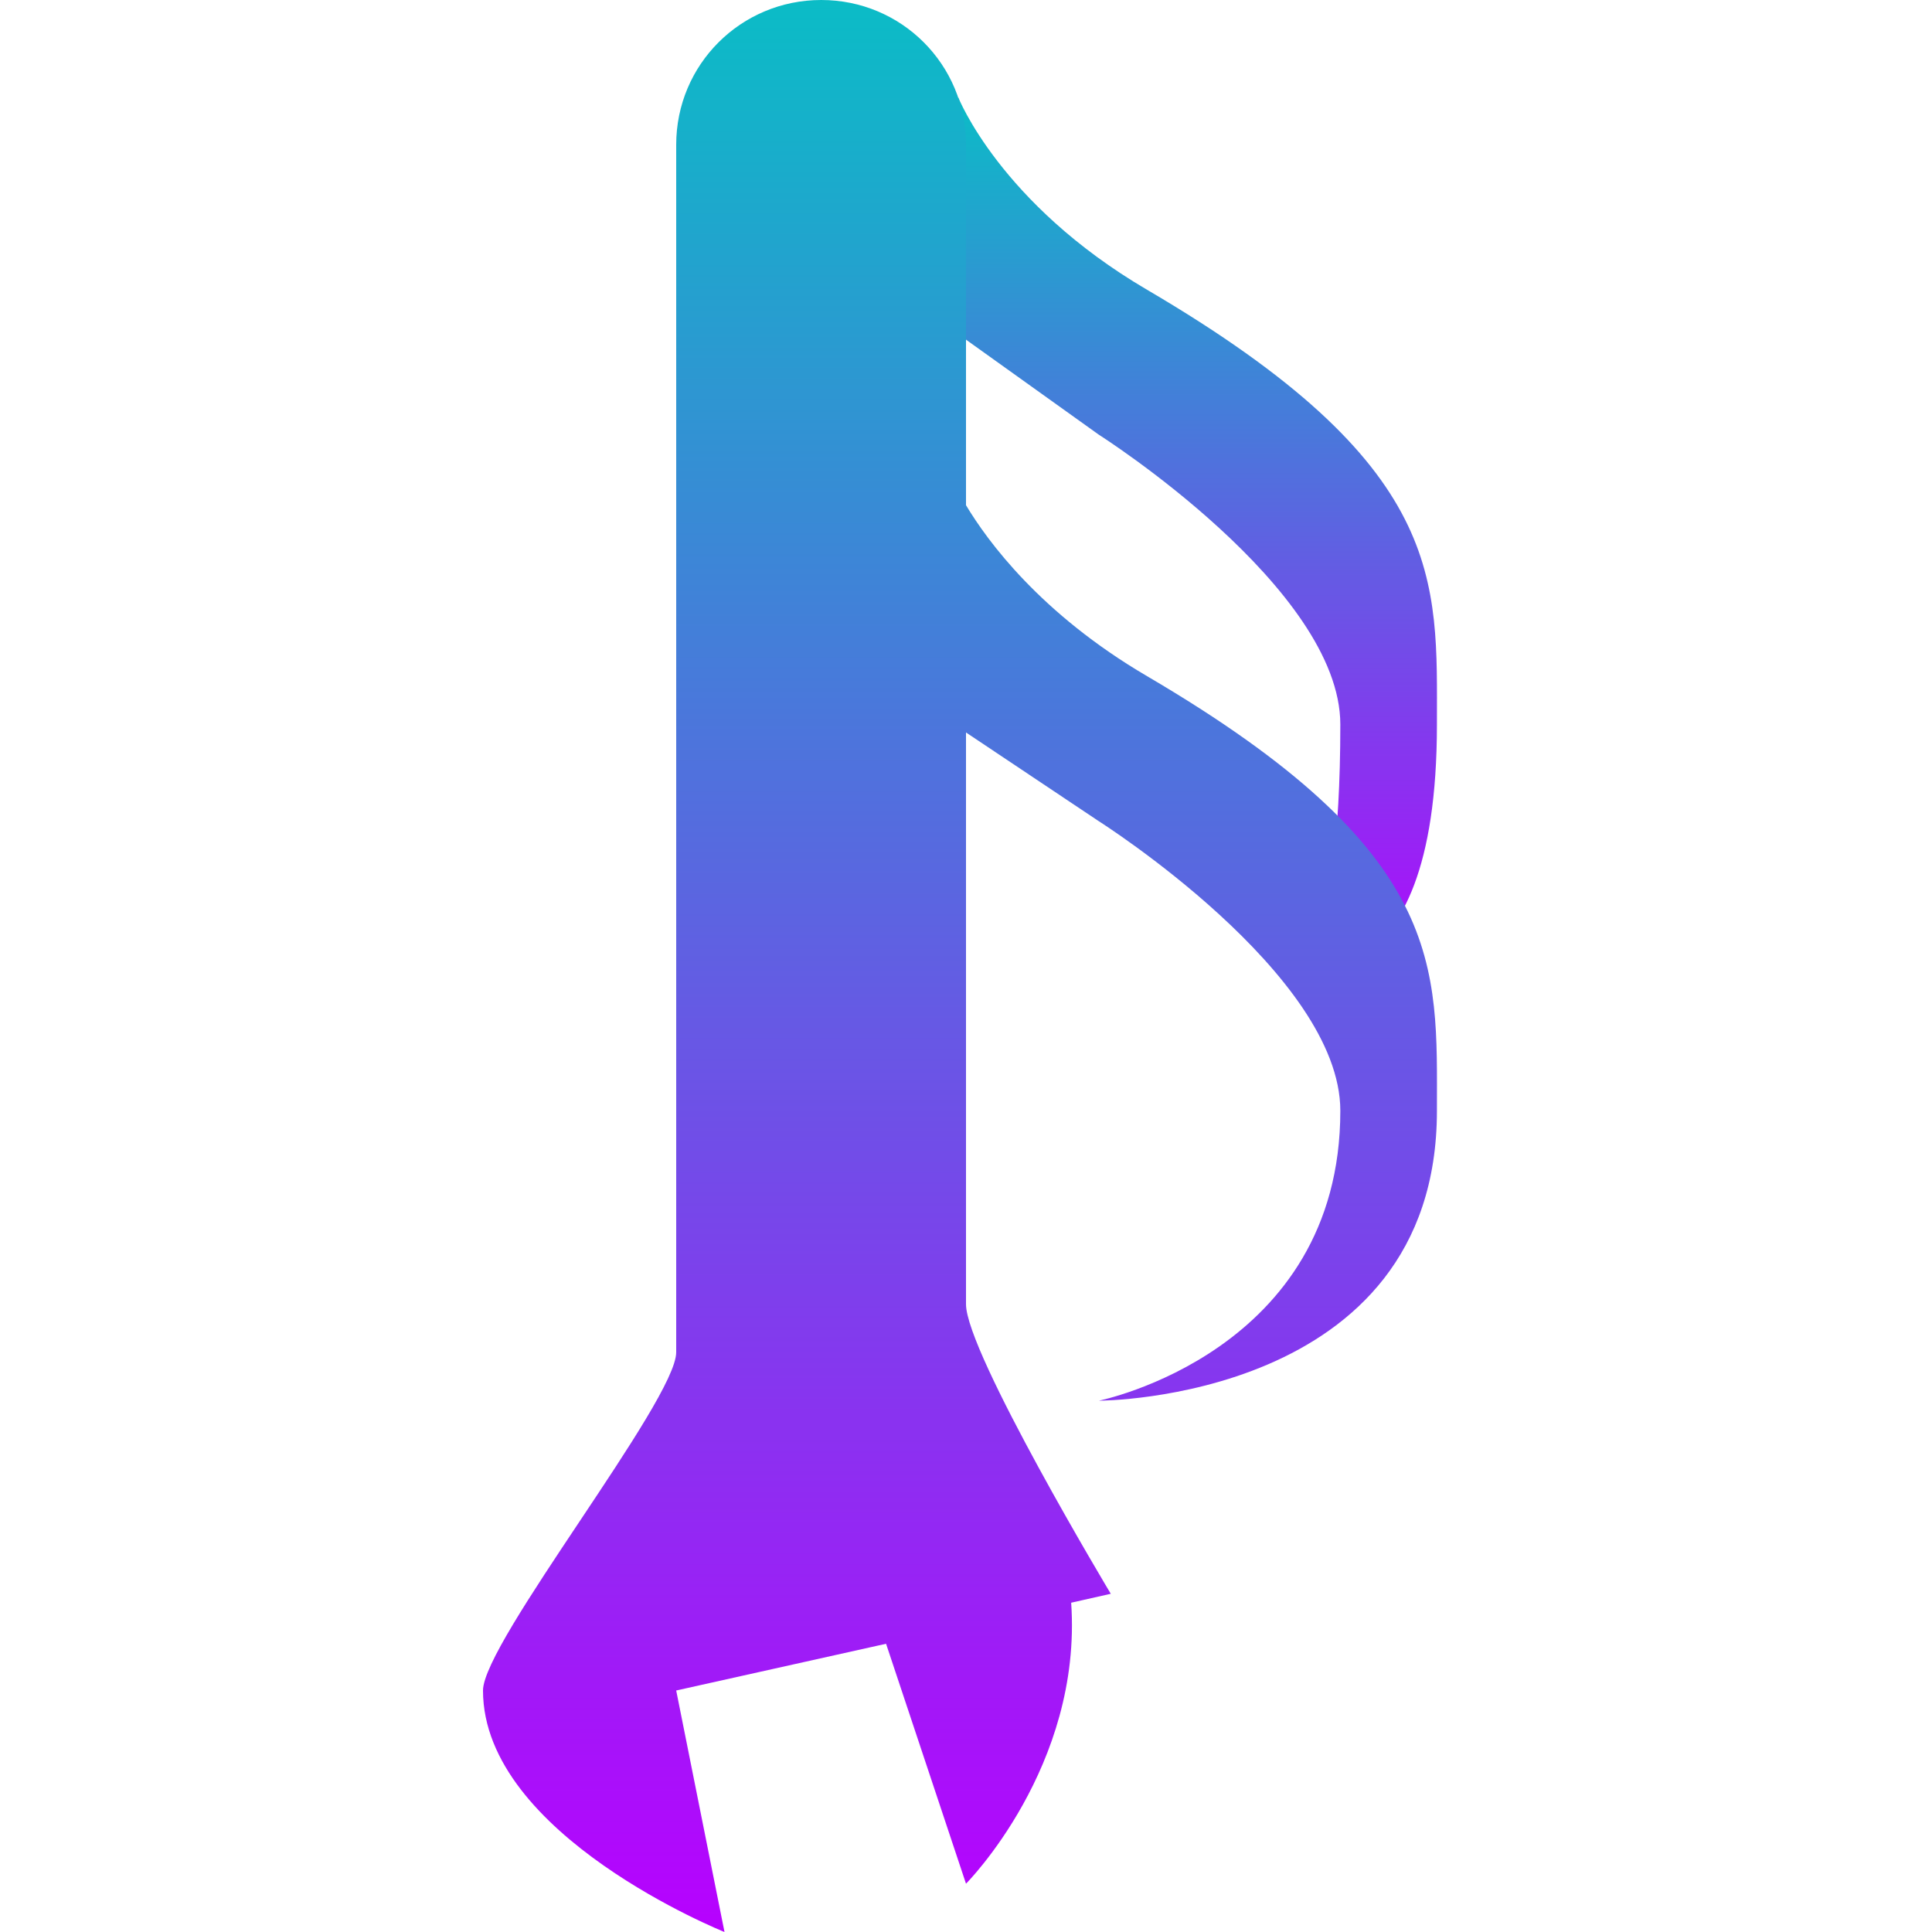 <?xml version="1.0" encoding="UTF-8" standalone="no"?>
<svg
   width="16"
   height="16"
   version="1.1"
   id="svg8"
   xmlns:xlink="http://www.w3.org/1999/xlink"
   xmlns="http://www.w3.org/2000/svg"
   xmlns:svg="http://www.w3.org/2000/svg"
   xmlns:rdf="http://www.w3.org/1999/02/22-rdf-syntax-ns#"
   xmlns:cc="http://creativecommons.org/ns#"
   xmlns:dc="http://purl.org/dc/elements/1.1/">
  <defs>
   <style id="current-color-scheme" type="text/css">
   .ColorScheme-Text { color: #0abdc6; } .ColorScheme-Highlight { color:#5294e2; }
  </style>
  <linearGradient id="arrongin" x1="0%" x2="0%" y1="0%" y2="100%">
   <stop offset="0%" style="stop-color:#dd9b44; stop-opacity:1"/>
   <stop offset="100%" style="stop-color:#ad6c16; stop-opacity:1"/>
  </linearGradient>
  <linearGradient id="aurora" x1="0%" x2="0%" y1="0%" y2="100%">
   <stop offset="0%" style="stop-color:#09D4DF; stop-opacity:1"/>
   <stop offset="100%" style="stop-color:#9269F4; stop-opacity:1"/>
  </linearGradient>
  <linearGradient id="cyberneon" x1="0%" x2="0%" y1="0%" y2="100%">
    <stop offset="0" style="stop-color:#0abdc6; stop-opacity:1"/>
    <stop offset="1" style="stop-color:#ea00d9; stop-opacity:1"/>
  </linearGradient>
  <linearGradient id="fitdance" x1="0%" x2="0%" y1="0%" y2="100%">
   <stop offset="0%" style="stop-color:#1AD6AB; stop-opacity:1"/>
   <stop offset="100%" style="stop-color:#329DB6; stop-opacity:1"/>
  </linearGradient>
  <linearGradient id="oomox" x1="0%" x2="0%" y1="0%" y2="100%">
   <stop offset="0%" style="stop-color:#0abdc6; stop-opacity:1"/>
   <stop offset="100%" style="stop-color:#b800ff; stop-opacity:1"/>
  </linearGradient>
  <linearGradient id="rainblue" x1="0%" x2="0%" y1="0%" y2="100%">
   <stop offset="0%" style="stop-color:#00F260; stop-opacity:1"/>
   <stop offset="100%" style="stop-color:#0575E6; stop-opacity:1"/>
  </linearGradient>
  <linearGradient id="sunrise" x1="0%" x2="0%" y1="0%" y2="100%">
   <stop offset="0%" style="stop-color: #FF8501; stop-opacity:1"/>
   <stop offset="100%" style="stop-color: #FFCB01; stop-opacity:1"/>
  </linearGradient>
  <linearGradient id="telinkrin" x1="0%" x2="0%" y1="0%" y2="100%">
   <stop offset="0%" style="stop-color: #b2ced6; stop-opacity:1"/>
   <stop offset="100%" style="stop-color: #6da5b7; stop-opacity:1"/>
  </linearGradient>
  <linearGradient id="60spsycho" x1="0%" x2="0%" y1="0%" y2="100%">
   <stop offset="0%" style="stop-color: #df5940; stop-opacity:1"/>
   <stop offset="25%" style="stop-color: #d8d15f; stop-opacity:1"/>
   <stop offset="50%" style="stop-color: #e9882a; stop-opacity:1"/>
   <stop offset="100%" style="stop-color: #279362; stop-opacity:1"/>
  </linearGradient>
  <linearGradient id="90ssummer" x1="0%" x2="0%" y1="0%" y2="100%">
   <stop offset="0%" style="stop-color: #f618c7; stop-opacity:1"/>
   <stop offset="20%" style="stop-color: #94ffab; stop-opacity:1"/>
   <stop offset="50%" style="stop-color: #fbfd54; stop-opacity:1"/>
   <stop offset="100%" style="stop-color: #0f83ae; stop-opacity:1"/>
  </linearGradient>
 </defs>
  <path
     d="m 10.7,8 c 0,0 0.4,0 0.4,-2 0,-1.131 -2,-2.4 -2,-2.4 L 7.982,2.8 7.935,0.804 c 0,0 0.345,0.881 1.565,1.596 2.488,1.459 2.4,2.4 2.4,3.6 0,2.4 -1.2,2 -1.2,2 z"
     style="fill:url(#oomox);stroke-width:0.4"
     id="path5"
     class="ColorScheme-Text" />
  <path
     id="path2"
     style="fill:url(#oomox);stroke-width:0.4"
     class="ColorScheme-Text"
     d="M 6.801 0 C 6.136 0 5.6 0.534 5.6 1.199 L 5.6 11.199 C 5.6 11.599 4 13.6 4 14 C 4 15.2 6 16 6 16 L 5.6 14 L 7.338 13.613 L 8 15.6 C 8 15.6 8.965 14.631 8.871 13.273 L 9.199 13.199 C 9.199 13.199 8 11.201 8 10.801 L 8 6.4 L 8 6.066 L 9.1 6.801 C 9.1 6.801 11.1 8.068 11.1 9.199 C 11.1 11.199 9.1 11.6 9.1 11.6 C 9.1 11.6 11.9 11.599 11.9 9.199 C 11.9 7.999 11.988 7.059 9.5 5.6 C 8.616 5.082 8.177 4.479 8 4.184 L 8 1.199 C 8 0.534 7.466 -1.4802959e-16 6.801 0 z " />
</svg>
